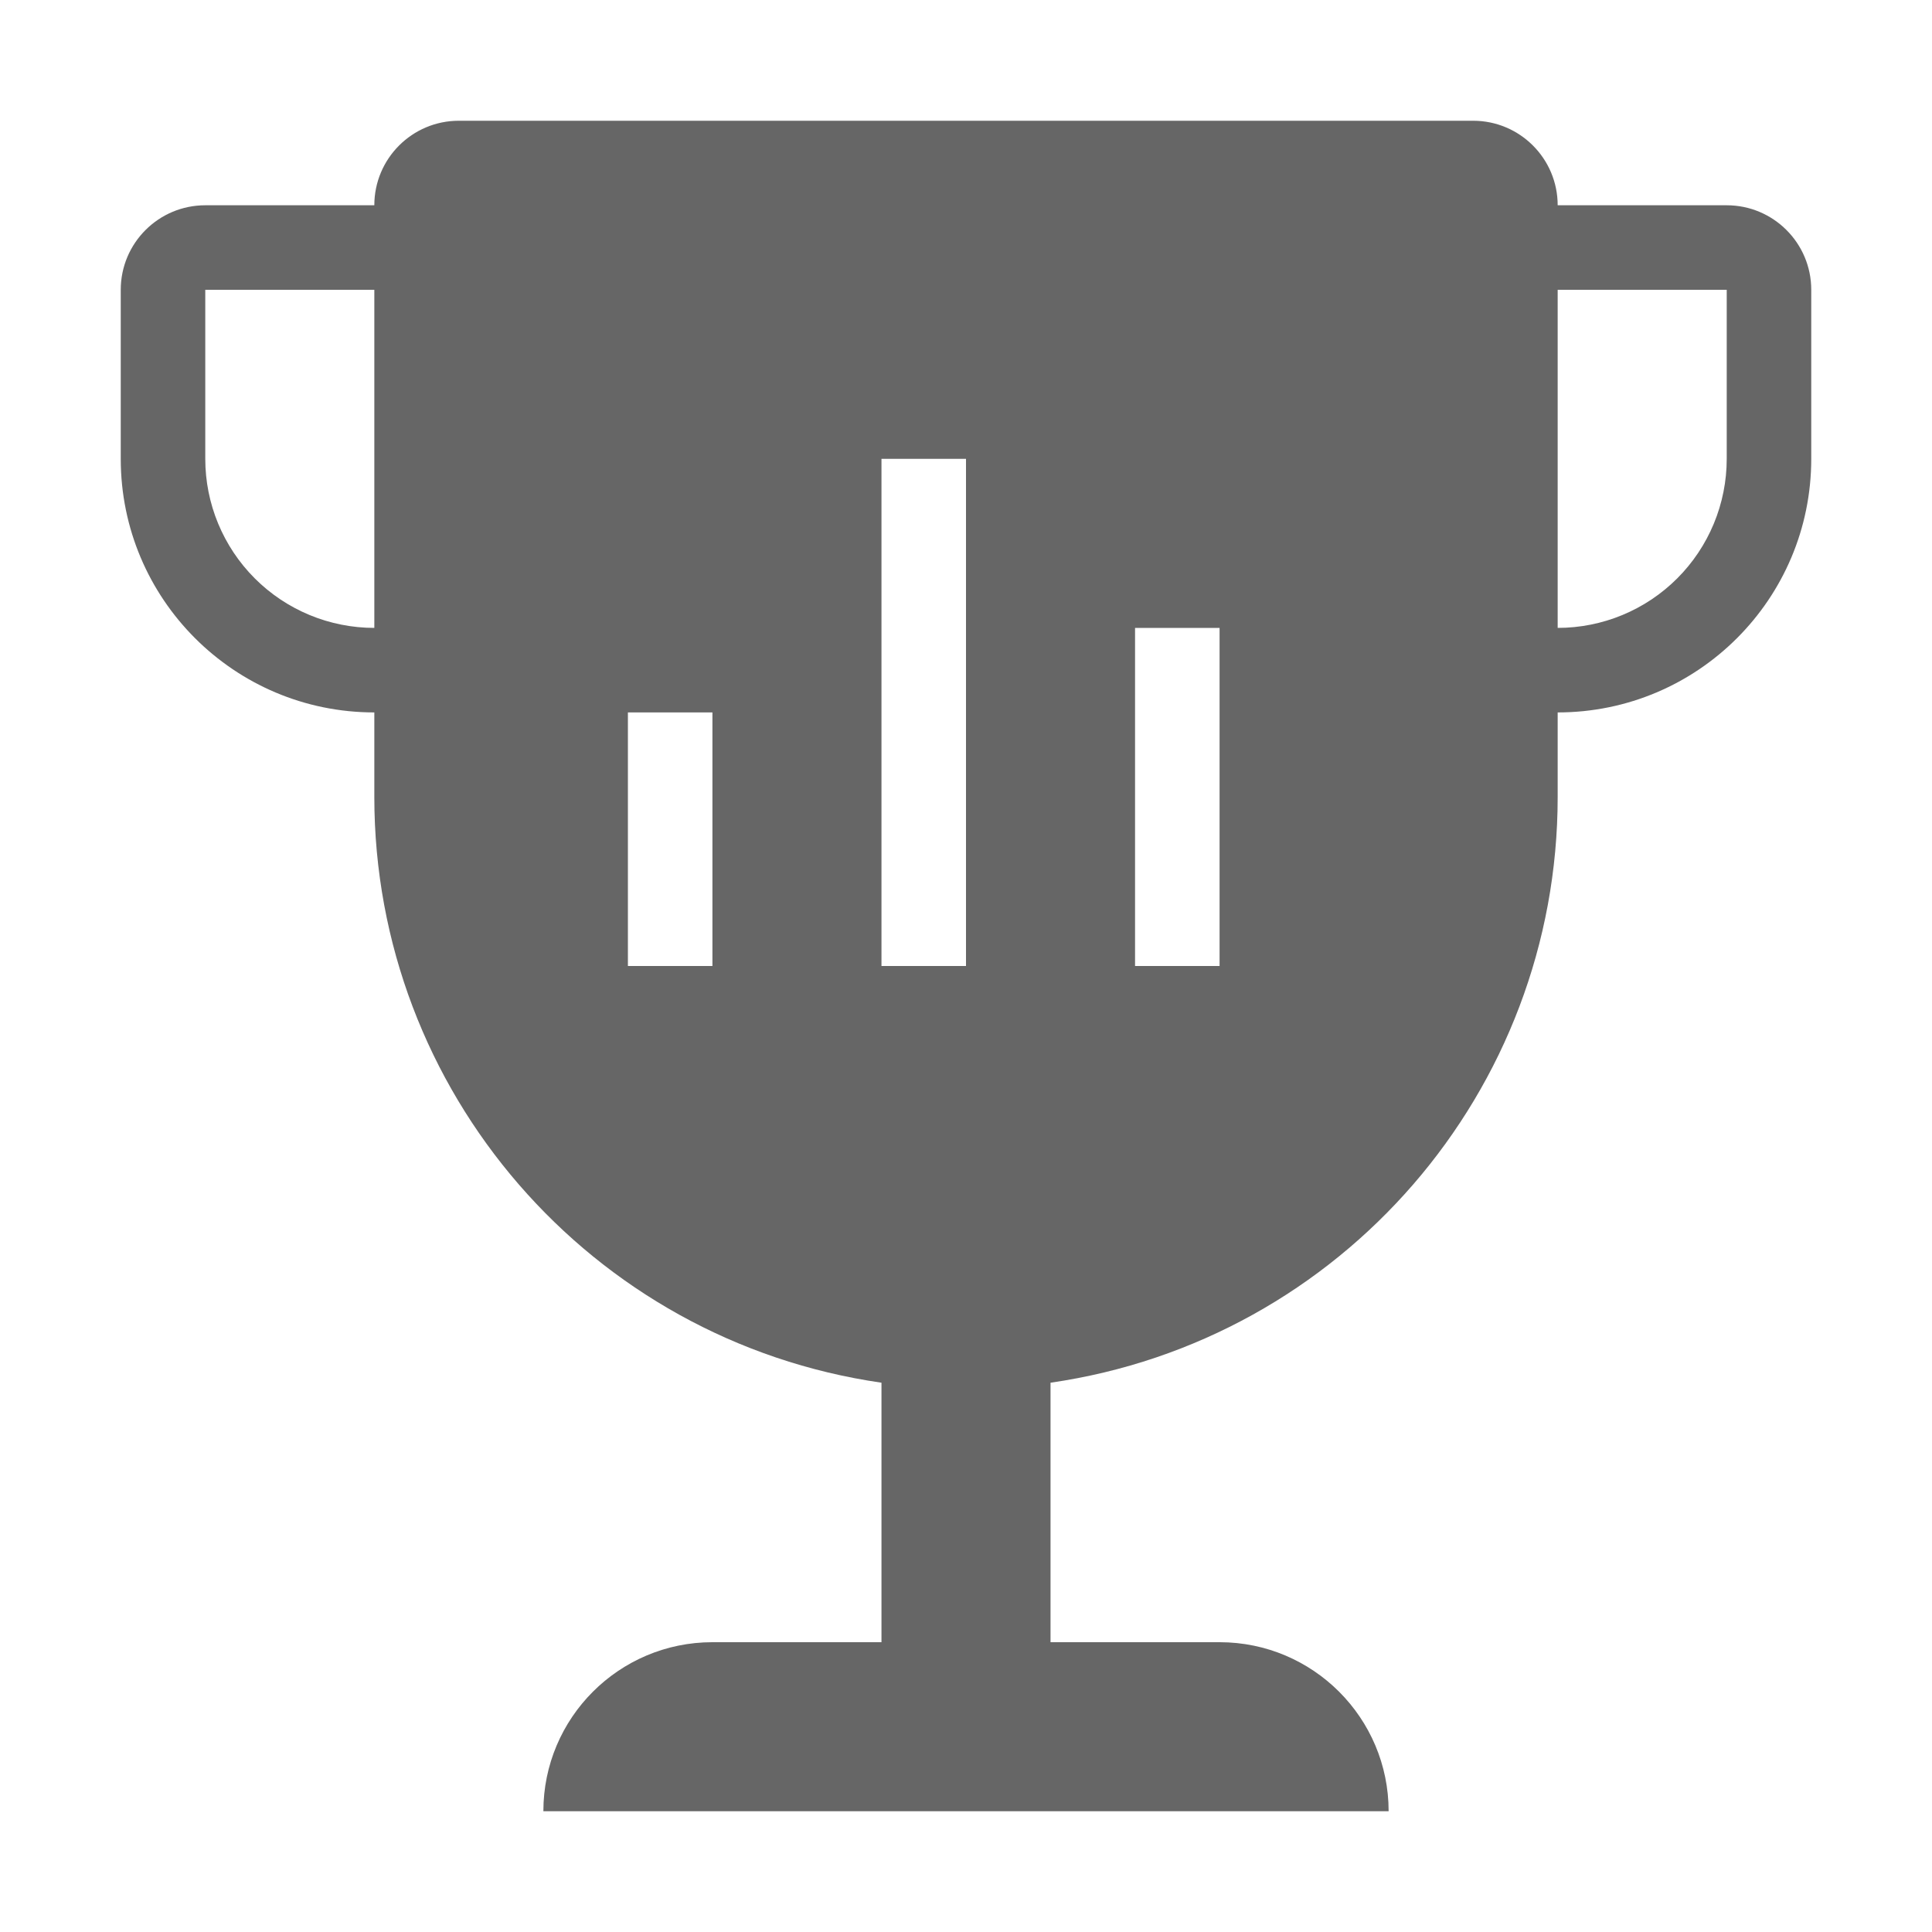 <!--?xml version="1.0" encoding="UTF-8"?-->
<svg width="32px" height="32px" viewBox="0 0 32 32" version="1.1" xmlns="http://www.w3.org/2000/svg" xmlns:xlink="http://www.w3.org/1999/xlink">
    <title>756.绩效管理</title>
    <g id="756.绩效管理" stroke="none" stroke-width="1" fill="none" fill-rule="evenodd">
        <g id="编组" transform="translate(2, 2)" fill="#000000" fill-rule="nonzero">
            <path d="M12.6,25.2 L12.6,20.902 C7.778,20.205 4.2,16.072 4.2,11.2 L4.2,9.8 C1.88,9.8 0,7.92 0,5.6 L0,2.8 C0,2.027 0.627,1.4 1.4,1.4 L4.2,1.4 C4.2,0.627 4.827,0 5.6,0 L22.4,0 C23.173,0 23.8,0.627 23.8,1.4 L26.6,1.4 C27.373,1.4 28,2.027 28,2.8 L28,5.6 C28,7.92 26.12,9.8 23.8,9.8 L23.8,11.2 C23.8,16.072 20.222,20.205 15.4,20.902 L15.4,25.2 L18.2,25.2 C19.746,25.2 21,26.454 21,28 L7,28 C7,26.454 8.254,25.2 9.8,25.2 L12.6,25.2 Z M23.8,2.8 L23.8,8.4 C24.543,8.4 25.255,8.105 25.78,7.58 C26.305,7.055 26.6,6.343 26.6,5.6 L26.6,2.8 L23.8,2.8 Z M4.2,2.8 L1.4,2.8 L1.4,5.6 C1.4,6.343 1.695,7.055 2.22,7.58 C2.745,8.105 3.457,8.4 4.2,8.4 L4.2,2.8 L4.2,2.8 Z M12.6,5.6 L12.6,14 L14,14 L14,5.6 L12.6,5.6 L12.6,5.6 Z M16.8,8.4 L16.8,14 L18.2,14 L18.2,8.4 L16.8,8.4 L16.8,8.4 Z M8.4,9.8 L8.4,14 L9.8,14 L9.8,9.8 L8.4,9.8 Z" id="形状" fill="#666666"></path>
        </g>
    </g>
</svg>